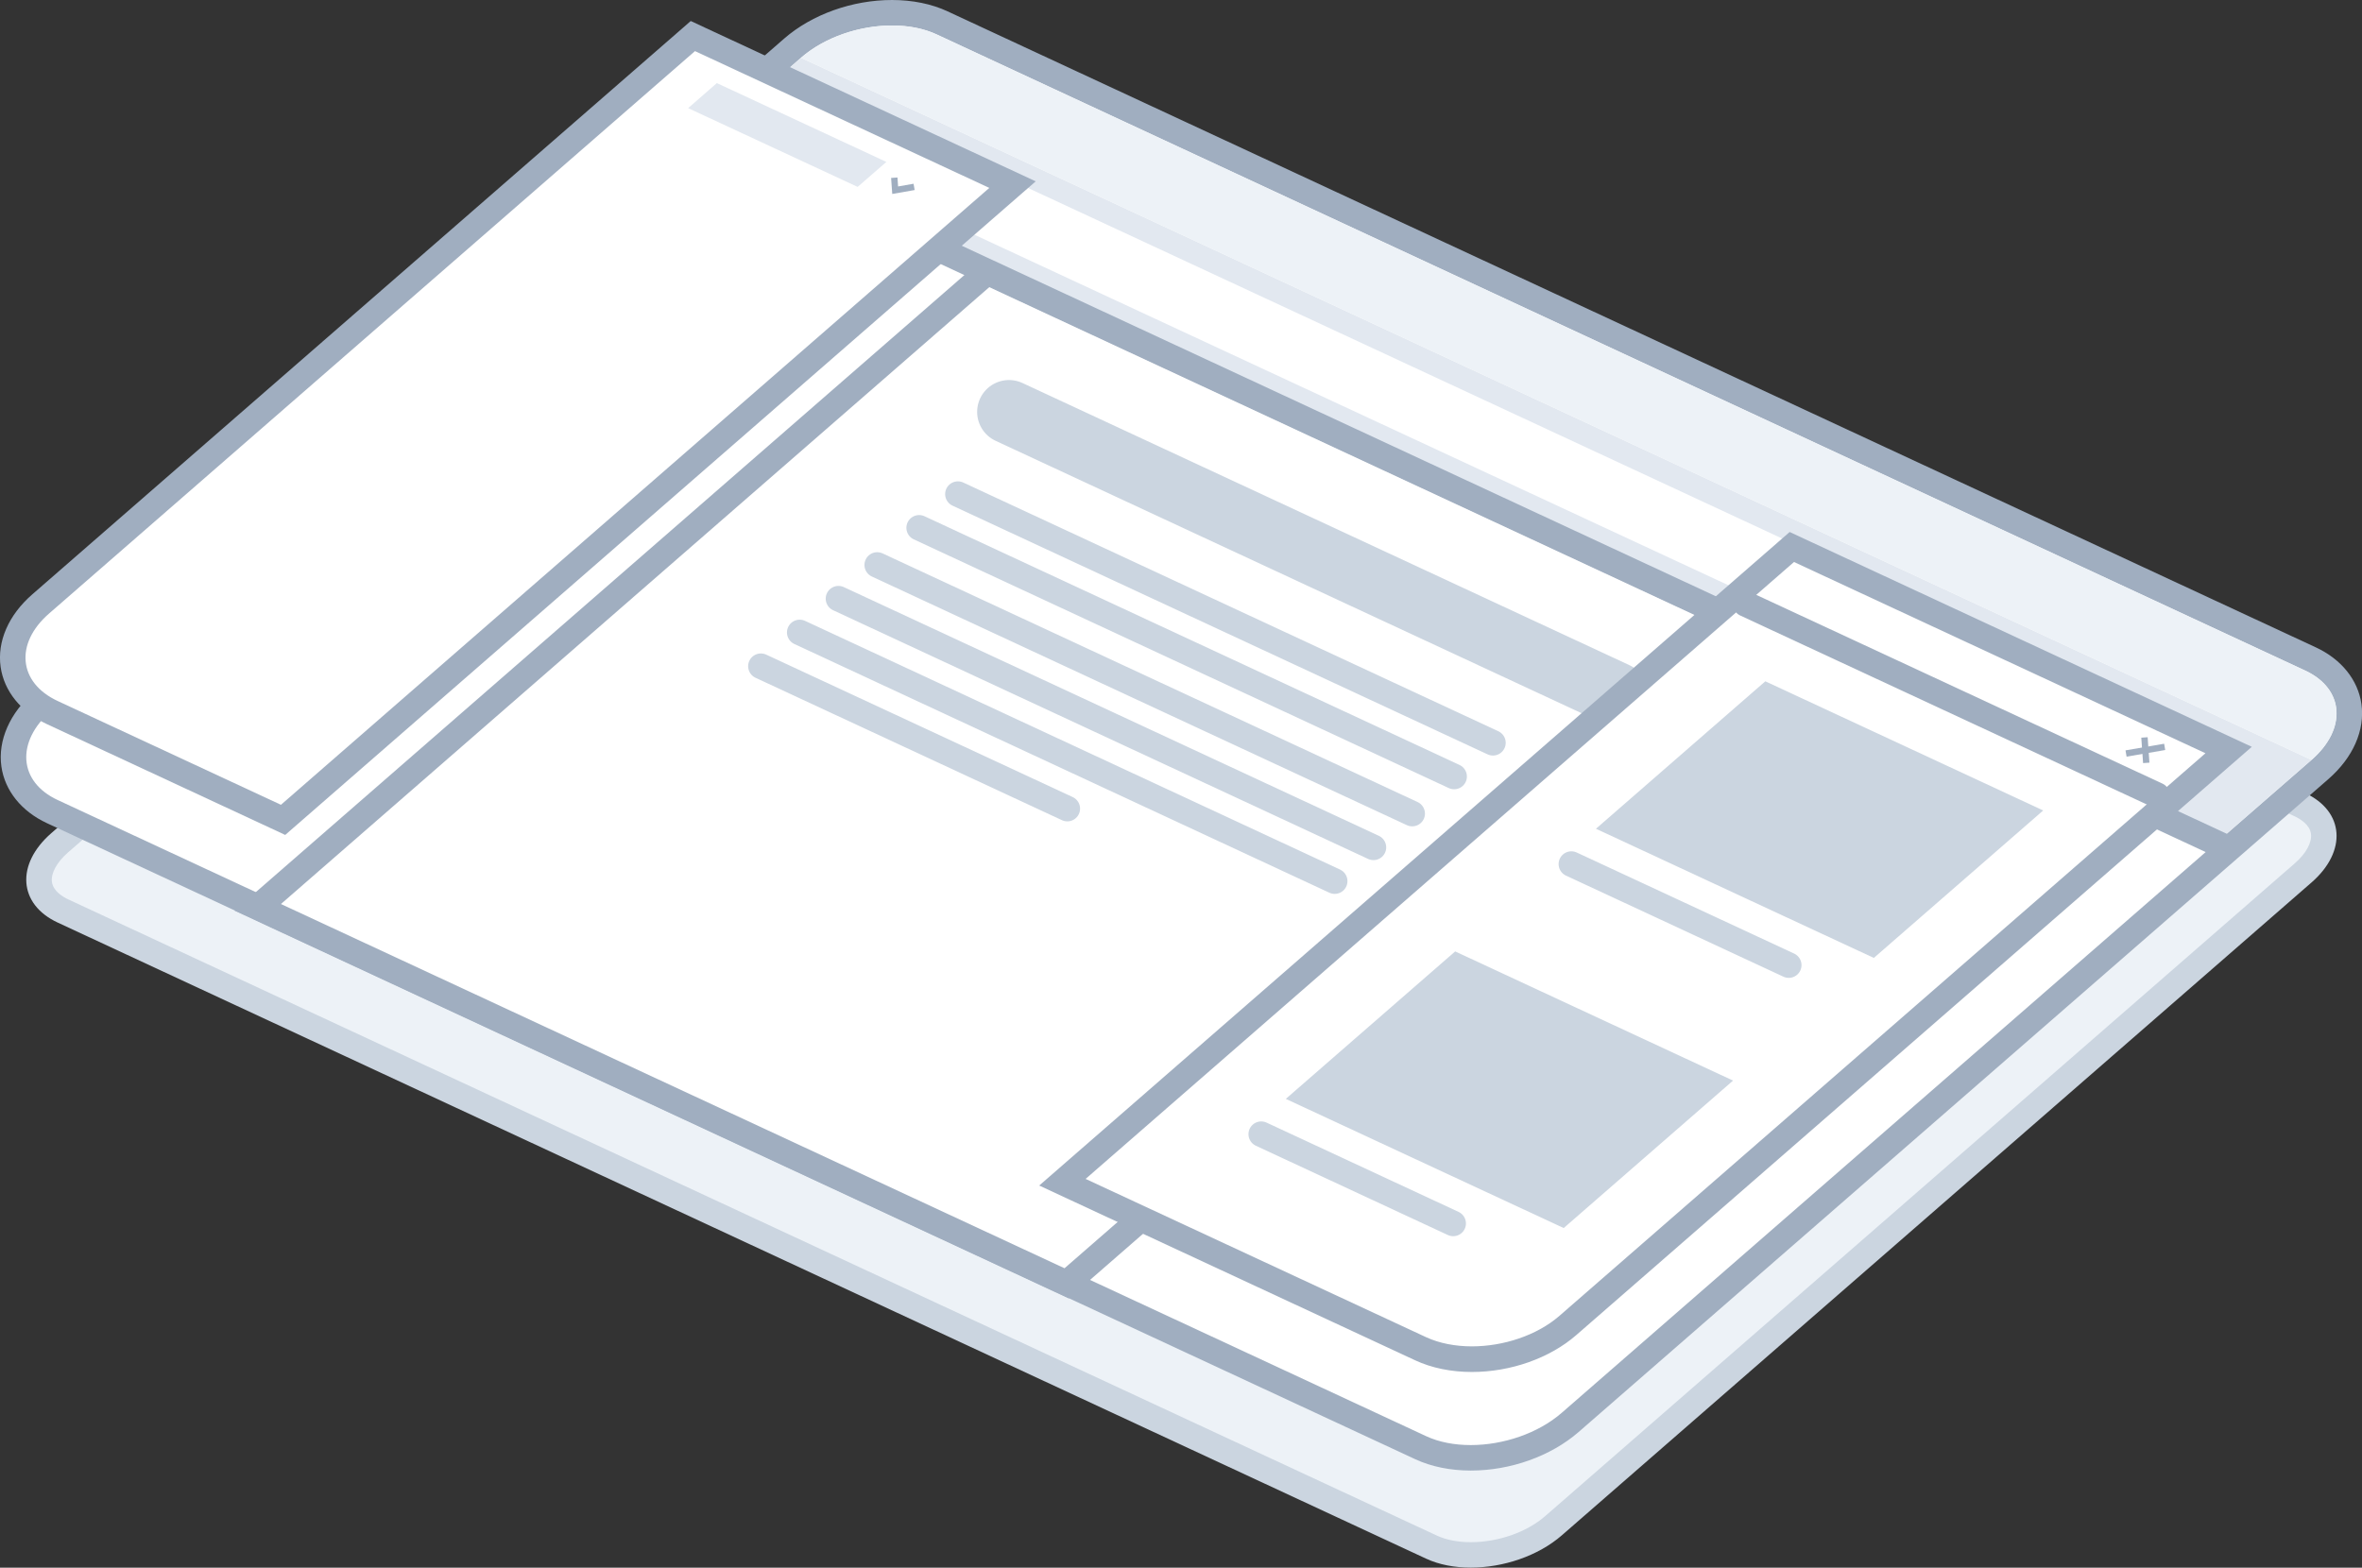 <?xml version="1.0" encoding="UTF-8"?><svg id="_レイヤー_1" xmlns="http://www.w3.org/2000/svg" viewBox="0 0 370.59 246.02"><rect x="0" y="0" width="370.59" height="246.02" fill="#333333" stroke="none"/><g><path d="M230.76,244.02c-2.32,0-4.46-.42-6.18-1.22L9.89,142.97c-2.16-1-3.48-2.52-3.73-4.28-.29-2.06,.87-4.41,3.2-6.43L126.98,29.81c3.24-2.82,8.21-4.58,12.98-4.58,2.32,0,4.46,.42,6.18,1.22l214.69,99.82c2.16,1,3.48,2.52,3.73,4.28,.29,2.06-.87,4.41-3.2,6.44l-117.62,102.45c-3.24,2.82-8.21,4.58-12.98,4.58Z" style="fill:#edf2f7;"/><path d="M139.96,23.23v4c2.03,0,3.88,.36,5.34,1.04l214.69,99.82c.88,.41,2.39,1.31,2.59,2.74,.19,1.36-.75,3.1-2.53,4.65l-117.62,102.45c-2.89,2.52-7.36,4.09-11.66,4.09-2.03,0-3.88-.36-5.34-1.04L10.74,141.16c-.88-.41-2.39-1.31-2.59-2.74-.19-1.36,.75-3.1,2.53-4.65L128.29,31.32c2.89-2.52,7.36-4.09,11.66-4.09v-4m0,0c-5.07,0-10.55,1.81-14.29,5.07L8.05,130.75c-5.61,4.89-5.16,11.17,1,14.03l214.69,99.82c2.06,.96,4.49,1.41,7.02,1.41,5.07,0,10.55-1.81,14.29-5.07l117.62-102.45c5.61-4.89,5.16-11.17-1-14.03L146.98,24.65c-2.06-.96-4.49-1.41-7.02-1.41h0Z" style="fill:#cbd5e0;"/></g><g><g><path d="M230.76,228.78c-2.9,0-5.62-.55-7.87-1.6L8.21,127.37c-3.43-1.59-5.56-4.2-6-7.34-.49-3.43,1.17-7.08,4.53-10.01L124.35,7.56c4-3.48,9.83-5.56,15.6-5.56,2.9,0,5.62,.55,7.87,1.6l214.68,99.82c3.43,1.59,5.56,4.2,6,7.34,.49,3.43-1.17,7.08-4.53,10.01l-117.62,102.45c-4,3.48-9.83,5.56-15.6,5.56Z" style="fill:#fff;"/><path d="M139.95,4c2.54,0,4.97,.45,7.02,1.41l214.69,99.82c6.16,2.86,6.61,9.15,1,14.03l-117.62,102.45c-3.74,3.26-9.22,5.07-14.29,5.07-2.54,0-4.97-.45-7.02-1.41L9.05,125.55c-6.16-2.86-6.61-9.15-1-14.03L125.67,9.07c3.74-3.26,9.22-5.07,14.29-5.07m0-4h0c-6.24,0-12.56,2.26-16.92,6.05L5.42,108.5c-3.89,3.39-5.78,7.69-5.2,11.8,.54,3.78,3.14,7.02,7.14,8.88l214.69,99.82c2.51,1.17,5.52,1.78,8.71,1.78,6.24,0,12.56-2.26,16.92-6.05l117.62-102.45c3.89-3.39,5.78-7.69,5.2-11.8-.54-3.78-3.14-7.02-7.14-8.88L148.67,1.78c-2.51-1.17-5.52-1.78-8.71-1.78h0Z" style="fill:#a0aec0;"/></g><g><polygon points="40.44 142.39 154.89 42.7 281.8 101.71 167.36 201.4 40.44 142.39" style="fill:#fff;"/><path d="M155.22,45.06l122.94,57.16-111.14,96.81-122.94-57.16L155.22,45.06m-.67-4.72l-1.96,1.71L41.45,138.86l-4.65,4.05,5.59,2.6,122.94,57.16,2.36,1.1,1.96-1.71,111.14-96.81,4.65-4.05-5.59-2.6-122.94-57.16-2.36-1.1h0Z" style="fill:#a0aec0;"/></g><line x1="158.31" y1="64.64" x2="253.54" y2="108.92" style="fill:none; stroke:#cbd5e0; stroke-linecap:round; stroke-miterlimit:10; stroke-width:10px;"/><line x1="150.29" y1="77.54" x2="234.24" y2="116.57" style="fill:none; stroke:#cbd5e0; stroke-linecap:round; stroke-miterlimit:10; stroke-width:4px;"/><line x1="144.21" y1="82.83" x2="228.15" y2="121.86" style="fill:none; stroke:#cbd5e0; stroke-linecap:round; stroke-miterlimit:10; stroke-width:4px;"/><line x1="137.63" y1="88.66" x2="221.57" y2="127.68" style="fill:none; stroke:#cbd5e0; stroke-linecap:round; stroke-miterlimit:10; stroke-width:4px;"/><line x1="131.55" y1="93.95" x2="215.49" y2="132.98" style="fill:none; stroke:#cbd5e0; stroke-linecap:round; stroke-miterlimit:10; stroke-width:4px;"/><line x1="125.47" y1="99.25" x2="209.41" y2="138.28" style="fill:none; stroke:#cbd5e0; stroke-linecap:round; stroke-miterlimit:10; stroke-width:4px;"/><line x1="119.38" y1="104.55" x2="167.46" y2="126.9" style="fill:none; stroke:#cbd5e0; stroke-linecap:round; stroke-miterlimit:10; stroke-width:4px;"/><path d="M125.67,9.07l237,110.19-14.21,12.37L111.46,21.44l14.21-12.37Z" style="fill:#e2e8f0;"/><path d="M159.25,28.55l157.93,73.43c.81,.38,.84,1.23,.06,1.91l-5.61,4.88c-.78,.68-2.06,.92-2.88,.54L150.83,35.88c-.81-.38-.84-1.23-.06-1.91l5.61-4.88c.78-.68,2.06-.92,2.88-.54Z" style="fill:#fff;"/><path d="M125.67,9.07c5.61-4.89,15.15-6.52,21.31-3.66l214.69,99.82c6.16,2.86,6.61,9.15,1,14.03L125.67,9.07Z" style="fill:#edf2f7;"/></g><line x1="349.07" y1="132.91" x2="112.07" y2="22.72" style="fill:none; stroke:#a0aec0; stroke-linecap:round; stroke-miterlimit:10; stroke-width:4px;"/><g><g><g><path d="M8.21,111.83c-3.5-1.63-5.68-4.27-6.13-7.44-.47-3.32,1.09-6.82,4.29-9.6L108.7,5.66l50.16,23.32L44.41,128.66,8.21,111.83Z" style="fill:#fff;"/><path d="M109.04,8.02l46.18,21.47L44.08,126.3,9.05,110.01c-6.16-2.86-6.77-9.01-1.36-13.72L109.04,8.02m-.67-4.72l-1.96,1.71L5.06,93.28c-3.72,3.24-5.53,7.39-4.96,11.39,.54,3.8,3.19,7.07,7.26,8.97l35.03,16.29,2.36,1.1,1.96-1.71L157.85,32.51l4.65-4.05-5.59-2.6L110.72,4.39l-2.36-1.1h0Z" style="fill:#a0aec0;"/></g><g><path d="M230.94,213.29c-2.96,0-5.74-.57-8.05-1.64l-56.19-26.13,114.44-99.68,68.52,31.86-103.67,90.3c-3.8,3.31-9.43,5.29-15.06,5.29Z" style="fill:#fff;"/><path d="M281.48,88.2l64.55,30.01-101.35,88.28c-3.55,3.09-8.81,4.8-13.74,4.8-2.59,0-5.09-.47-7.21-1.45l-53.4-24.83,111.14-96.81m-.67-4.72l-1.96,1.71-111.14,96.81-4.65,4.05,5.59,2.6,53.4,24.83c2.57,1.2,5.65,1.83,8.89,1.83,6.09,0,12.21-2.16,16.37-5.78l101.35-88.28,4.65-4.05-5.59-2.6-64.55-30.01-2.36-1.1h0Z" style="fill:#a0aec0;"/></g></g><line x1="273.88" y1="94.78" x2="338.44" y2="124.79" style="fill:none; stroke:#a0aec0; stroke-linecap:round; stroke-miterlimit:10; stroke-width:4px;"/><line x1="336.46" y1="115.73" x2="336.74" y2="119.72" style="fill:none; stroke:#a0aec0; stroke-miterlimit:10;"/><line x1="339.63" y1="117.21" x2="333.57" y2="118.25" style="fill:none; stroke:#a0aec0; stroke-miterlimit:10;"/><polygon points="294 150.33 250.4 130.06 276.97 106.92 320.57 127.19 294 150.33" style="fill:#cbd5e0;"/><line x1="246.54" y1="135.6" x2="280.65" y2="151.46" style="fill:none; stroke:#cbd5e0; stroke-linecap:round; stroke-miterlimit:10; stroke-width:4px;"/><polygon points="245.34 192.72 201.74 172.45 228.31 149.31 271.91 169.58 245.34 192.72" style="fill:#cbd5e0;"/><line x1="197.88" y1="177.99" x2="228" y2="192" style="fill:none; stroke:#cbd5e0; stroke-linecap:round; stroke-miterlimit:10; stroke-width:4px;"/><polygon points="112.47 13.04 139.07 25.41 134.56 29.33 107.97 16.97 112.47 13.04" style="fill:#e2e8f0;"/><polyline points="143.42 29.33 140.45 29.85 140.31 27.89" style="fill:none; stroke:#a0aec0; stroke-miterlimit:10;"/></g></svg>